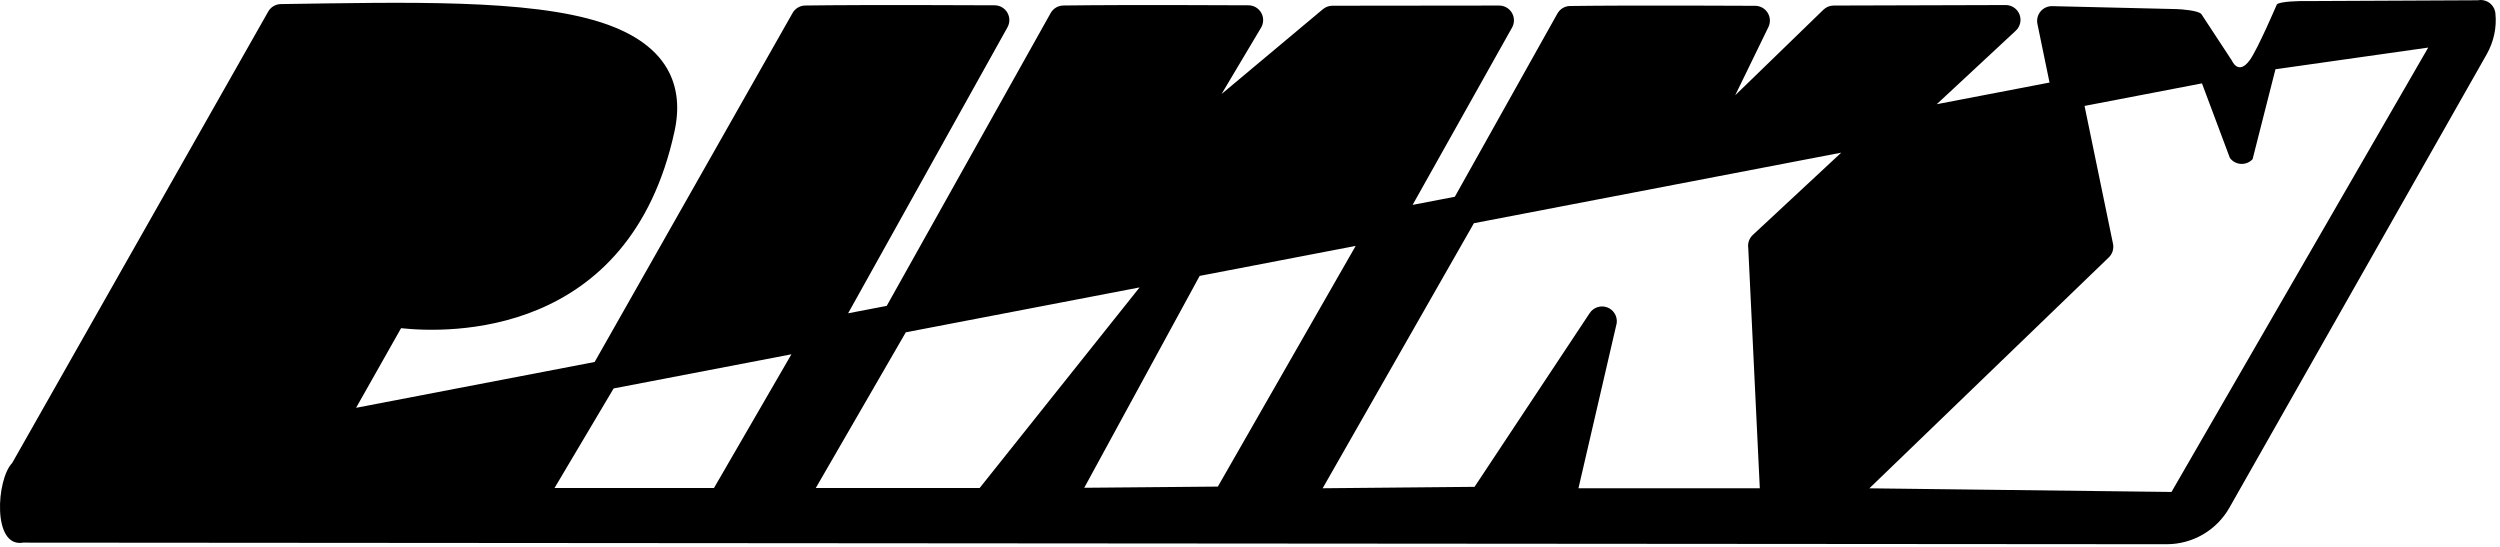 <?xml version="1.0" encoding="UTF-8" standalone="no"?>
<!DOCTYPE svg PUBLIC "-//W3C//DTD SVG 1.1//EN" "http://www.w3.org/Graphics/SVG/1.1/DTD/svg11.dtd">
<svg width="100%" height="100%" viewBox="0 0 192 42" version="1.1" xmlns="http://www.w3.org/2000/svg" xmlns:xlink="http://www.w3.org/1999/xlink" xml:space="preserve" xmlns:serif="http://www.serif.com/" style="fill-rule:evenodd;clip-rule:evenodd;stroke-linejoin:round;stroke-miterlimit:2;">
    <g transform="matrix(1,0,0,1,-702.479,-592.32)">
        <g transform="matrix(1,0,0,1,-19.359,-4.453)">
            <path d="M912.14,596.794L898.89,596.857C898.559,596.845 896.924,596.87 896.7,597.113C896.7,597.113 895.25,600.504 894.637,601.366C893.746,602.617 893.25,601.43 893.25,601.43C893.25,601.43 890.906,597.86 890.906,597.86C890.698,597.579 889.34,597.479 888.991,597.471L879.451,597.245C879.105,597.237 878.774,597.387 878.552,597.653C878.331,597.919 878.242,598.271 878.312,598.61L879.242,603.113L870.58,604.776C870.58,604.776 876.652,599.128 876.652,599.128C876.994,598.809 877.106,598.314 876.934,597.879C876.763,597.445 876.342,597.16 875.875,597.161L862.663,597.199C862.369,597.2 862.087,597.315 861.876,597.52L855.1,604.092C855.1,604.092 857.652,598.851 857.652,598.851C857.822,598.5 857.801,598.086 857.595,597.755C857.389,597.423 857.027,597.221 856.637,597.219C856.637,597.219 847.165,597.166 842.42,597.234C842.015,597.24 841.644,597.461 841.446,597.815L833.568,611.885L830.326,612.508C830.326,612.508 837.964,598.89 837.964,598.89C838.161,598.538 838.157,598.108 837.953,597.76C837.749,597.413 837.376,597.199 836.973,597.199L824.167,597.213C823.901,597.214 823.643,597.307 823.439,597.478L815.652,603.996C815.652,603.996 818.689,598.896 818.689,598.896C818.897,598.547 818.902,598.112 818.702,597.757C818.501,597.403 818.127,597.182 817.719,597.18C817.719,597.18 808.247,597.128 803.503,597.196C803.097,597.201 802.726,597.423 802.528,597.776L789.937,620.265L786.973,620.834C786.973,620.834 799.213,598.868 799.213,598.868C799.408,598.518 799.404,598.09 799.201,597.743C798.999,597.396 798.629,597.182 798.227,597.18C798.227,597.18 788.424,597.128 783.68,597.196C783.277,597.201 782.907,597.42 782.708,597.771L767.507,624.573L749.185,628.092C749.185,628.092 752.64,621.978 752.64,621.978C756.178,622.359 770.175,622.817 773.641,606.858C774.029,605.075 773.85,603.602 773.252,602.38C772.385,600.611 770.585,599.333 768.034,598.504C762.439,596.684 752.979,596.95 743.408,597.087C743.005,597.092 742.635,597.311 742.437,597.662L722.773,632.331C721.568,633.562 721.218,638.869 723.62,638.447C723.62,638.447 888.24,638.569 888.24,638.569C890.232,638.57 892.071,637.5 893.054,635.768C893.054,635.768 912.809,600.955 912.809,600.955C913.364,599.977 913.598,598.872 913.484,597.789C913.45,597.473 913.286,597.186 913.03,596.997C912.775,596.808 912.452,596.734 912.14,596.794ZM896.593,602.092L894.837,608.998C894.608,609.246 894.28,609.378 893.943,609.36C893.606,609.342 893.295,609.175 893.094,608.904L890.949,603.176L881.931,604.908L884.117,615.496C884.198,615.888 884.066,616.294 883.77,616.564C883.77,616.564 865.405,634.276 865.405,634.276L888.608,634.555L908.325,600.427L896.593,602.092ZM835.034,613.916L823.418,634.271C823.418,634.271 835.083,634.162 835.083,634.162L843.93,620.814C844.223,620.374 844.781,620.194 845.276,620.38C845.77,620.566 846.071,621.07 846.001,621.594C846.001,621.594 843.064,634.27 843.064,634.27C843.064,634.27 856.991,634.27 856.991,634.27L856.104,615.819C856.047,615.448 856.178,615.073 856.453,614.817C856.453,614.817 863.246,608.497 863.246,608.497L835.034,613.916ZM768.965,626.605L764.426,634.251C764.426,634.251 776.672,634.251 776.672,634.251C776.672,634.251 782.619,623.983 782.619,623.983L768.965,626.605ZM791.403,622.295L784.49,634.251C784.49,634.251 797.076,634.251 797.076,634.251C797.076,634.251 809.358,618.847 809.358,618.847L791.403,622.295ZM813.973,617.961L825.954,615.659C825.954,615.659 815.369,634.143 815.369,634.143C815.369,634.143 805.108,634.234 805.108,634.234L813.973,617.961Z"/>
        </g>
    </g>
</svg>
